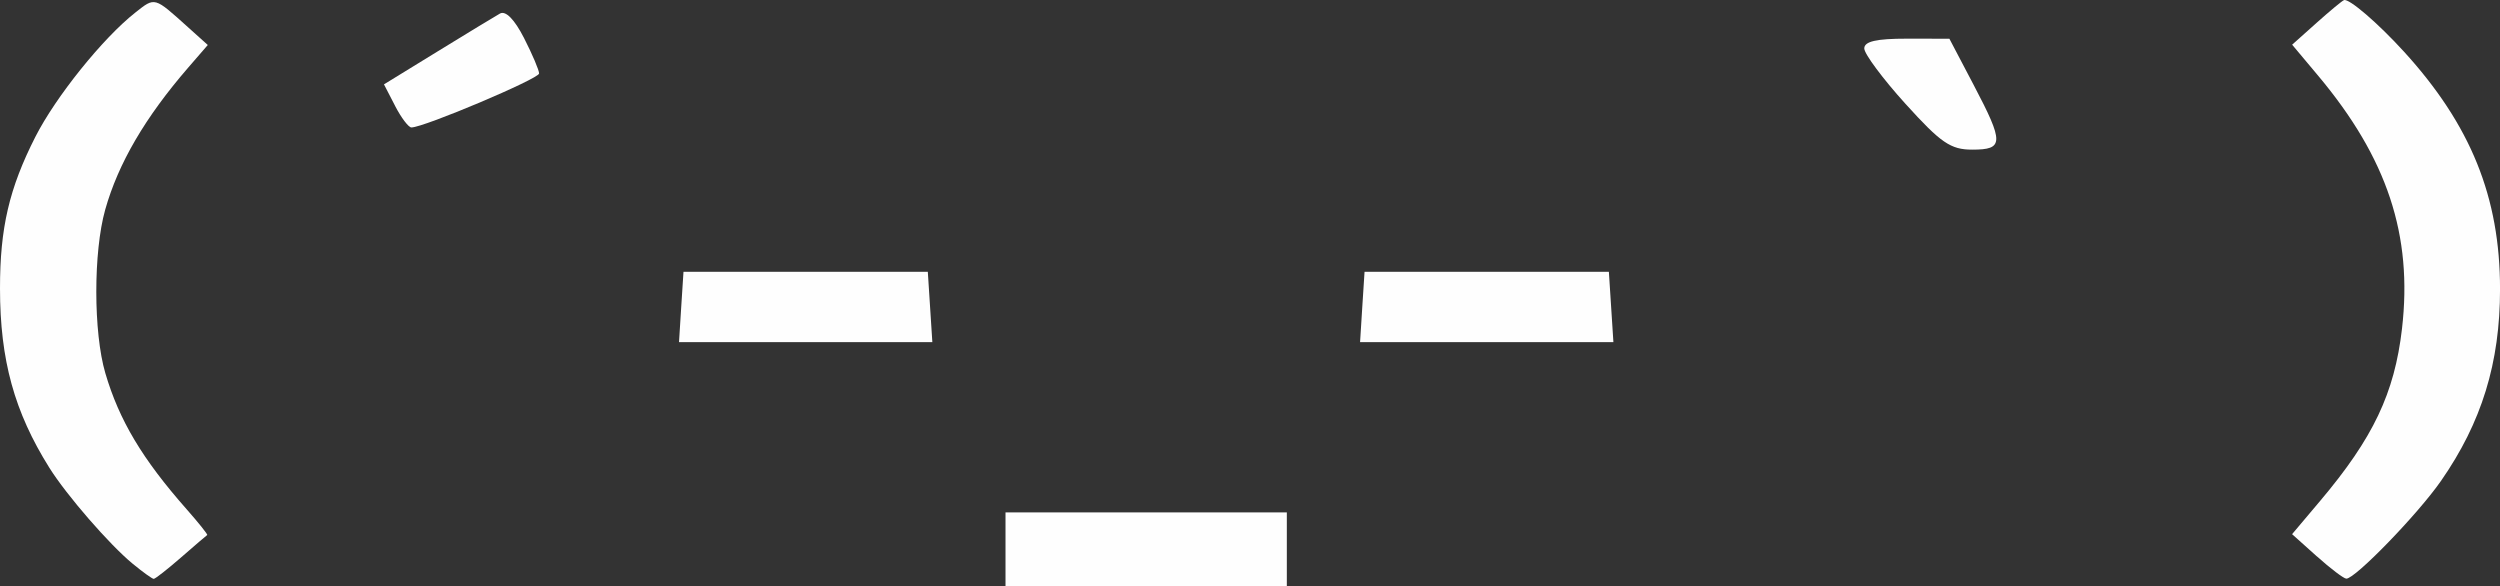 <?xml version="1.0" encoding="UTF-8" standalone="no"?>
<!-- Created with Inkscape (http://www.inkscape.org/) -->

<svg
   width="89.35mm"
   height="20.959mm"
   viewBox="0 0 89.35 20.959"
   version="1.1"
   id="svg5"
   inkscape:version="1.1.2 (0a00cf5, 2022-02-04)"
   sodipodi:docname="drawing.svg"
   xmlns:inkscape="http://www.inkscape.org/namespaces/inkscape"
   xmlns:sodipodi="http://sodipodi.sourceforge.net/DTD/sodipodi-0.dtd"
   xmlns="http://www.w3.org/2000/svg"
   xmlns:svg="http://www.w3.org/2000/svg">
  <rect x="0" y="0" width="89.35" height="20.959" fill="#333333" stroke="none"/>
  <sodipodi:namedview
     id="namedview7"
     pagecolor="#222222"
     bordercolor="#eeeeee"
     borderopacity="1"
     inkscape:pageshadow="0"
     inkscape:pageopacity="0"
     inkscape:pagecheckerboard="0"
     inkscape:document-units="mm"
     showgrid="false"
     fit-margin-top="0"
     fit-margin-left="0"
     fit-margin-right="0"
     fit-margin-bottom="0"
     showguides="true"
     inkscape:guide-bbox="true"
     inkscape:zoom="0.70710678"
     inkscape:cx="159.09903"
     inkscape:cy="376.18081"
     inkscape:window-width="1392"
     inkscape:window-height="877"
     inkscape:window-x="2335"
     inkscape:window-y="336"
     inkscape:window-maximized="0"
     inkscape:current-layer="layer1" />
  <defs
     id="defs2" />
  <g
     inkscape:label="Layer 1"
     inkscape:groupmode="layer"
     id="layer1"
     transform="translate(-19.744,-227.408)"
     style="display:inline">
    <g
       id="g168745"
       transform="translate(-13.971,19.875)">
      <path
         style="display:inline;fill:#ffffff;fill-opacity:0.996;stroke-width:0.137"
         d="m 116.518,227.417 -0.884,-0.793 1,-1.185 c 1.898,-2.248 2.66,-3.85 2.928,-6.155 0.388,-3.342 -0.526,-6.099 -2.997,-9.046 l -0.929,-1.108 0.866,-0.774 c 0.476,-0.426 0.92,-0.794 0.987,-0.819 0.18,-0.066 1.2,0.809 2.135,1.832 2.395,2.623 3.442,5.208 3.442,8.498 0,2.635 -0.655,4.763 -2.112,6.856 -0.827,1.189 -3.069,3.502 -3.383,3.491 -0.093,-0.004 -0.567,-0.363 -1.053,-0.799 z"
         id="path162938-9" />
      <path
         style="display:inline;fill:#ffffff;fill-opacity:0.996;stroke-width:0.137"
         d="m 38.459,227.683 c -0.836,-0.689 -2.365,-2.45 -2.981,-3.434 -1.252,-1.998 -1.761,-3.85 -1.763,-6.404 -0.001,-2.166 0.328,-3.579 1.263,-5.42 0.729,-1.435 2.412,-3.528 3.574,-4.444 0.709,-0.558 0.664,-0.571 1.878,0.521 l 0.711,0.639 -0.698,0.806 c -1.541,1.781 -2.501,3.423 -2.968,5.079 -0.426,1.511 -0.424,4.385 0.004,5.843 0.494,1.683 1.323,3.071 2.906,4.865 0.432,0.49 0.763,0.904 0.735,0.921 -0.028,0.017 -0.447,0.376 -0.932,0.799 -0.485,0.423 -0.926,0.768 -0.979,0.768 -0.053,-5.3e-4 -0.391,-0.243 -0.751,-0.54 z"
         id="path162936-4" />
      <path
         style="fill:#ffffff;fill-opacity:0.996;stroke-width:0.265"
         d="m 47.836,211.318 -0.398,-0.77 1.913,-1.175 c 1.052,-0.646 2.057,-1.257 2.233,-1.356 0.203,-0.114 0.519,0.208 0.86,0.876 0.297,0.581 0.539,1.151 0.538,1.266 -8.61e-4,0.188 -4.119,1.929 -4.564,1.929 -0.101,0 -0.364,-0.346 -0.583,-0.77 z"
         id="path165986" />
      <path
         style="fill:#ffffff;fill-opacity:0.996;stroke-width:0.265"
         d="m 101.821,211.249 c -0.813,-0.898 -1.477,-1.791 -1.477,-1.984 0,-0.252 0.431,-0.351 1.521,-0.35 l 1.521,0.002 0.867,1.651 c 1.089,2.073 1.084,2.313 -0.051,2.313 -0.771,0 -1.12,-0.239 -2.381,-1.633 z"
         id="path165984" />
      <path
         style="fill:#ffffff;fill-opacity:0.996;stroke-width:0.265"
         d="m 82.403,218.504 0.081,-1.257 h 4.366 4.366 l 0.081,1.257 0.081,1.257 h -4.527 -4.527 z"
         id="path165982" />
      <path
         style="fill:#ffffff;fill-opacity:0.996;stroke-width:0.265"
         d="m 58.062,218.504 0.081,-1.257 h 4.366 4.366 l 0.081,1.257 0.081,1.257 h -4.527 -4.527 z"
         id="path165980" />
      <path
         style="fill:#ffffff;fill-opacity:0.996;stroke-width:0.265"
         d="m 69.652,227.169 v -1.323 h 5.027 5.027 v 1.323 1.323 h -5.027 -5.027 z"
         id="path163055" />
    </g>
  </g>
</svg>
